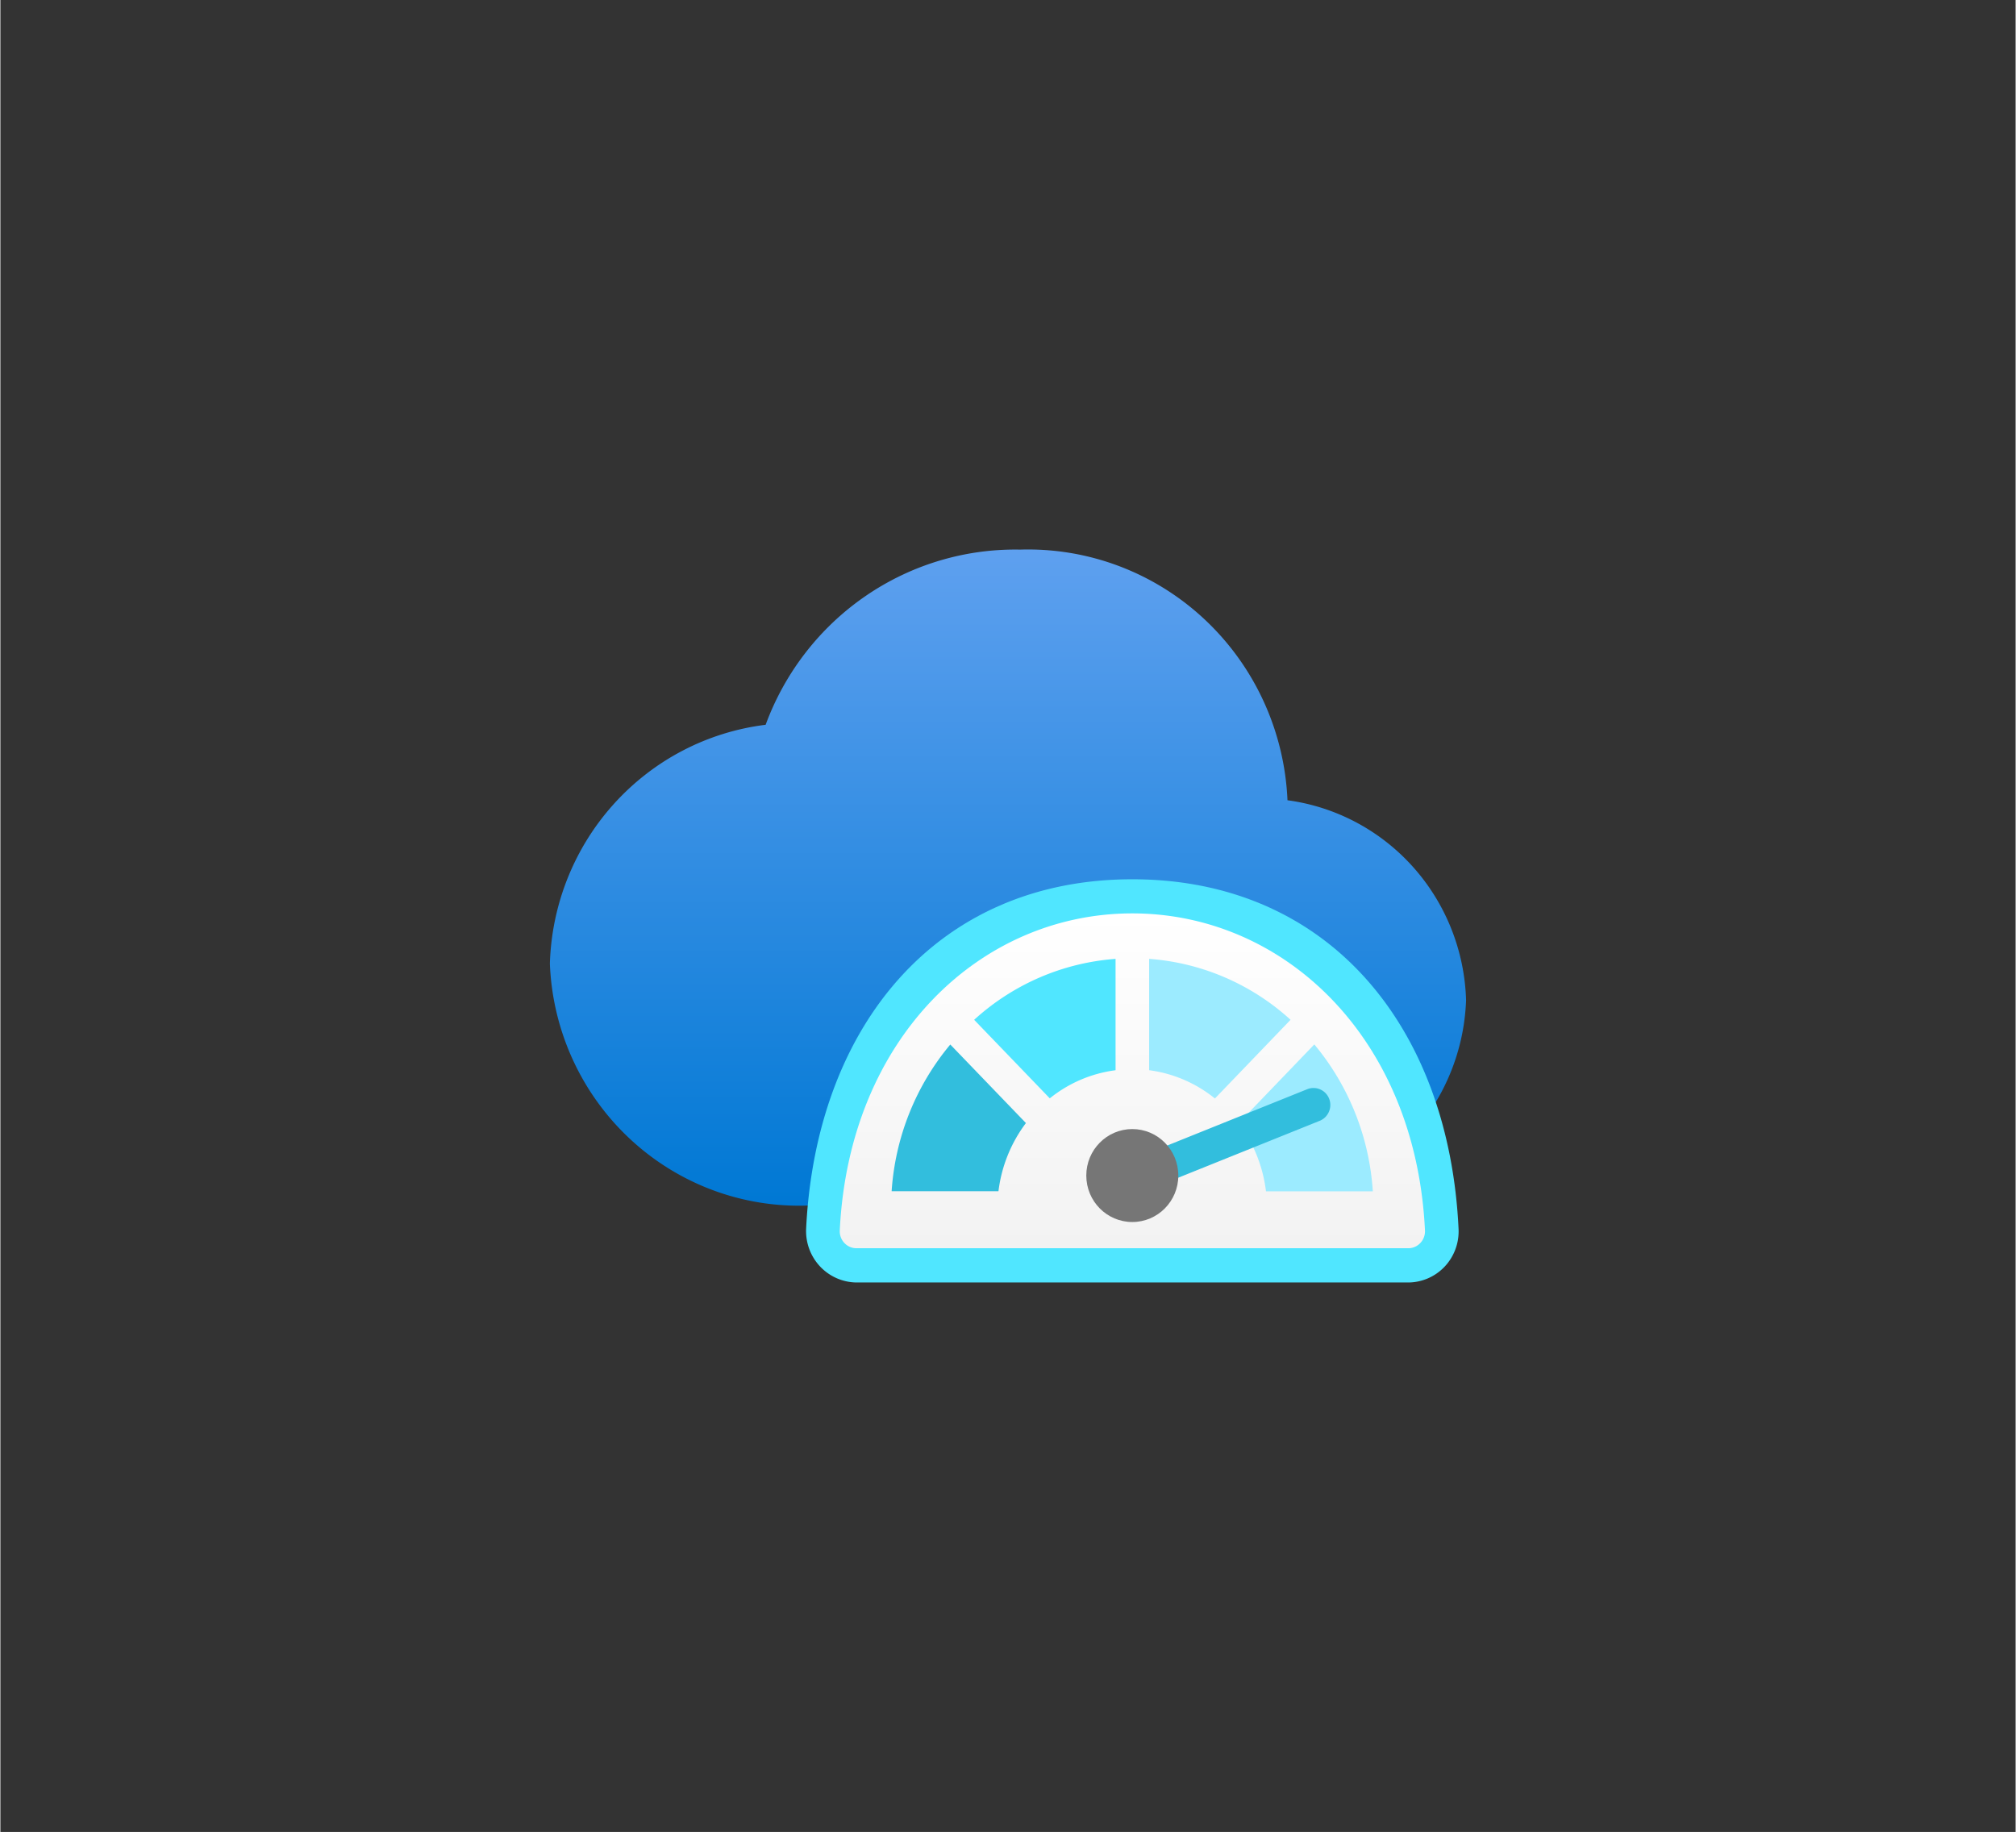 <?xml version="1.0" encoding="UTF-8" standalone="no"?>
<!DOCTYPE svg PUBLIC "-//W3C//DTD SVG 1.1//EN" "http://www.w3.org/Graphics/SVG/1.1/DTD/svg11.dtd">
<!-- Generated by Microsoft Visio, SVG Export Azure Monitor for SAP Solution.svg Page-1 -->
<svg xmlns="http://www.w3.org/2000/svg" xmlns:xlink="http://www.w3.org/1999/xlink" xmlns:ev="http://www.w3.org/2001/xml-events"
		width="1.732in" height="1.574in" viewBox="0 0 124.693 113.362" xml:space="preserve" color-interpolation-filters="sRGB"
		class="st7">
	<rect x="0" y="0" width="124.693" height="113.362" fill="#333333" stroke="none"/>
	<style type="text/css">
	<![CDATA[
		.st1 {fill:url(#grad0-6);stroke:none;stroke-linecap:butt;stroke-width:34}
		.st2 {fill:#50e6ff;stroke:none;stroke-linecap:butt;stroke-width:34}
		.st3 {fill:url(#grad0-12);stroke:none;stroke-linecap:butt;stroke-width:34}
		.st4 {fill:#9cebff;stroke:none;stroke-linecap:butt;stroke-width:34}
		.st5 {fill:#32bedd;stroke:none;stroke-linecap:butt;stroke-width:34}
		.st6 {fill:#767676;stroke:none;stroke-linecap:butt;stroke-width:34}
		.st7 {fill:none;fill-rule:evenodd;font-size:12px;overflow:visible;stroke-linecap:square;stroke-miterlimit:3}
	]]>
	</style>

	<defs id="Patterns_And_Gradients">
		<linearGradient id="grad0-6" x1="0" y1="0" x2="1" y2="0" gradientTransform="rotate(-90 0.5 0.5)">
			<stop offset="0" stop-color="#0078d4" stop-opacity="1"/>
			<stop offset="1" stop-color="#5ea0ef" stop-opacity="1"/>
		</linearGradient>
		<linearGradient id="grad0-12" x1="0" y1="0" x2="1" y2="0" gradientTransform="rotate(90 0.5 0.5)">
			<stop offset="0" stop-color="#ffffff" stop-opacity="1"/>
			<stop offset="1" stop-color="#f2f2f2" stop-opacity="1"/>
		</linearGradient>
	</defs>
	<g>
		<title>Page-1</title>
		<g id="group3710-1" transform="translate(34,-34)">
			<title>Azure Monitor for SAP Solution</title>
			<g id="group3711-2">
				<title>Sheet.3711</title>
				<g id="shape3712-3" transform="translate(0,-4.76)">
					<title>Sheet.3712</title>
					<path d="M56.69 100.65 A12.737 12.867 -180 0 0 45.64 88.28 A16.063 16.227 -180 0 0 29.1 72.77 A16.469 16.638
								 -180 0 0 13.35 83.61 A15.2 15.356 -180 0 0 0 98.39 A15.433 15.591 -180 0 0 15.96 113.36 C16.44
								 113.36 16.91 113.34 17.37 113.3 L43.22 113.3 A2.58 2.606 -180 0 0 43.9 113.2 A12.888 13.02
								 -180 0 0 56.69 100.65 Z" class="st1"/>
				</g>
				<g id="shape3713-7" transform="translate(15.855,-2.13163E-13)">
					<title>Sheet.3713</title>
					<path d="M20.18 88.41 C32.35 88.41 39.78 97.55 40.37 110.04 A3.131 3.163 0 0 1 37.25 113.36 L3.12 113.36
								 A3.15 3.182 0 0 1 0 110.04 C0.61 97.55 8.04 88.41 20.18 88.41 Z" class="st2"/>
				</g>
				<g id="shape3714-9" transform="translate(17.937,-2.119)">
					<title>Sheet.3714</title>
					<path d="M1.04 113.36 A1.02 1.031 0 0 1 0.29 113.04 A1.036 1.047 0 0 1 0 112.26 C0.58 100.32 8.72 92.64
								 18.1 92.64 C27.48 92.64 35.64 100.32 36.21 112.26 A1.036 1.047 0 0 1 35.92 113.04 A1.02 1.031
								 0 0 1 35.17 113.36 L1.04 113.36 Z" class="st3"/>
				</g>
				<g id="shape3715-13" transform="translate(37.08,-11.385)">
					<title>Sheet.3715</title>
					<path d="M8.75 108.49 A14.639 14.789 -180 0 0 0 104.72 L0 111.61 A8.189 8.273 0 0 1 4.07 113.36 L8.75 108.49
								 Z" class="st4"/>
				</g>
				<g id="shape3716-15" transform="translate(26.252,-11.394)">
					<title>Sheet.3716</title>
					<path d="M0 108.5 L4.68 113.36 A8.189 8.273 0 0 1 8.75 111.62 L8.75 104.73 A14.639 14.789 -180 0 0 0 108.5
								 Z" class="st2"/>
				</g>
				<g id="shape3717-17" transform="translate(42.62,-5.641)">
					<title>Sheet.3717</title>
					<path d="M0 109.14 A8.671 8.76 0 0 1 1.69 113.36 L8.3 113.36 A15.515 15.674 -180 0 0 4.68 104.27 L0 109.14
								 Z" class="st4"/>
				</g>
				<g id="shape3718-19" transform="translate(21.146,-5.645)">
					<title>Sheet.3718</title>
					<path d="M8.31 109.14 L3.63 104.28 A15.537 15.696 -180 0 0 0 113.36 L6.61 113.36 A8.646 8.734 0 0 1 8.31
								 109.14 ZM27.07 107.63 A1.043 1.053 -180 0 0 25.73 107.04 L15.96 110.97 L16.72 112.93 L26.49 109
								 A1.046 1.056 -180 0 0 27.07 107.63 Z" class="st5"/>
				</g>
				<g id="shape3719-21" transform="translate(33.191,-3.742)">
					<title>Sheet.3719</title>
					<ellipse cx="2.847" cy="110.485" rx="2.847" ry="2.876" class="st6"/>
				</g>
			</g>
		</g>
	</g>
</svg>
